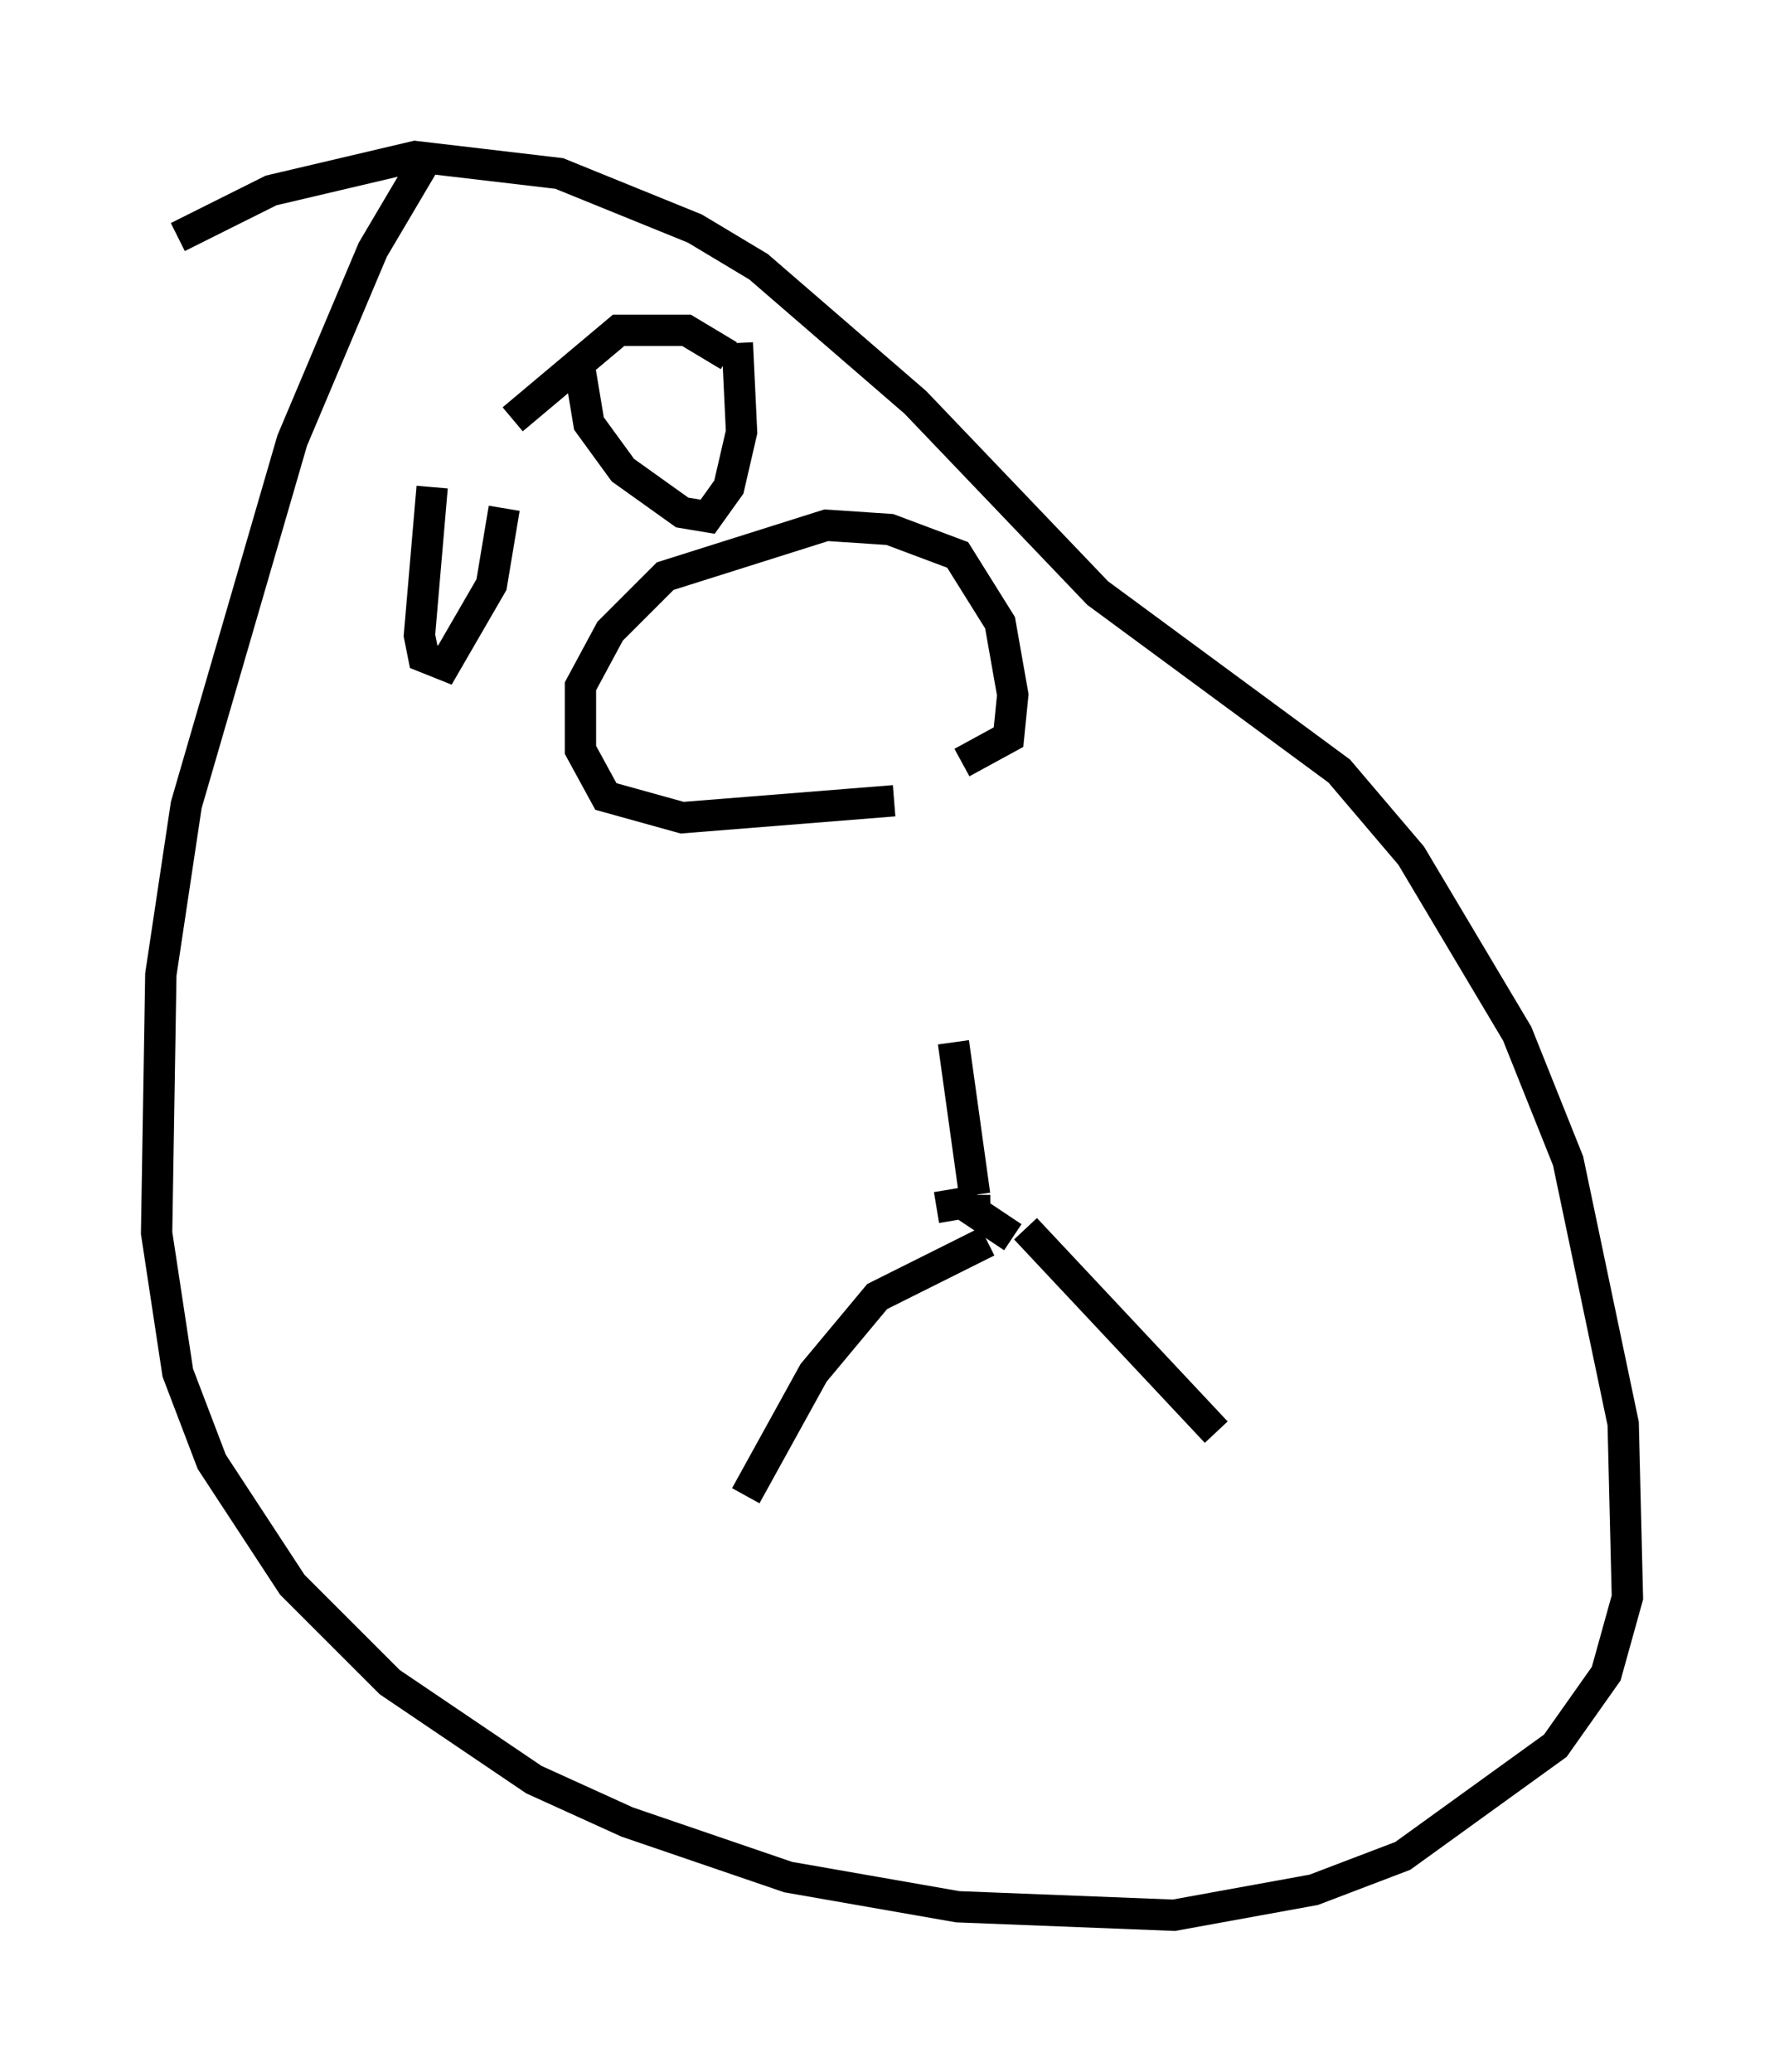 <?xml version="1.0" encoding="utf-8" ?>
<svg baseProfile="full" height="66.156" version="1.1" width="56.955" xmlns="http://www.w3.org/2000/svg" xmlns:ev="http://www.w3.org/2001/xml-events" xmlns:xlink="http://www.w3.org/1999/xlink"><defs /><rect fill="white" height="66.156" width="56.955" x="0" y="0" /><path d="M28.68, 25.839 m1.759, 7.442 l0.677, 4.871 m0.0, 0.0 l0.0, 0.812 m-2.571, -13.396 l-6.766, 0.541 -2.436, -0.677 l-0.812, -1.488 0.0, -2.03 l0.947, -1.759 1.759, -1.759 l5.142, -1.624 2.03, 0.135 l2.165, 0.812 1.353, 2.165 l0.406, 2.3 -0.135, 1.353 l-1.488, 0.812 m0.812, 15.291 l-3.518, 1.759 -2.03, 2.436 l-2.165, 3.924 m8.931, -8.525 l6.089, 6.495 m-25.169, -40.73 l-1.759, 2.977 -2.571, 6.089 l-3.383, 11.637 -0.812, 5.413 l-0.135, 8.254 0.677, 4.465 l1.083, 2.842 2.571, 3.924 l3.112, 3.112 4.601, 3.112 l2.977, 1.353 5.142, 1.759 l5.413, 0.947 6.901, 0.271 l4.465, -0.812 2.842, -1.083 l4.871, -3.518 1.624, -2.3 l0.677, -2.436 -0.135, -5.548 l-1.759, -8.39 -1.624, -4.059 l-3.383, -5.683 -2.3, -2.706 l-7.713, -5.683 -5.819, -6.089 l-5.007, -4.33 -2.03, -1.218 l-4.33, -1.759 -4.601, -0.541 l-4.601, 1.083 -2.977, 1.488 m12.855, 4.33 l0.271, 1.624 1.083, 1.488 l1.894, 1.353 0.812, 0.135 l0.677, -0.947 0.406, -1.759 l-0.135, -2.842 m-9.743, 4.601 l-0.406, 4.736 0.135, 0.677 l0.677, 0.271 1.488, -2.571 l0.406, -2.436 m7.172, -4.871 l-1.353, -0.812 -2.165, 0.0 l-3.383, 2.842 m15.967, 26.116 l-1.624, -1.083 -0.812, 0.135 " fill="none" stroke="black" stroke-width="1" /></svg>